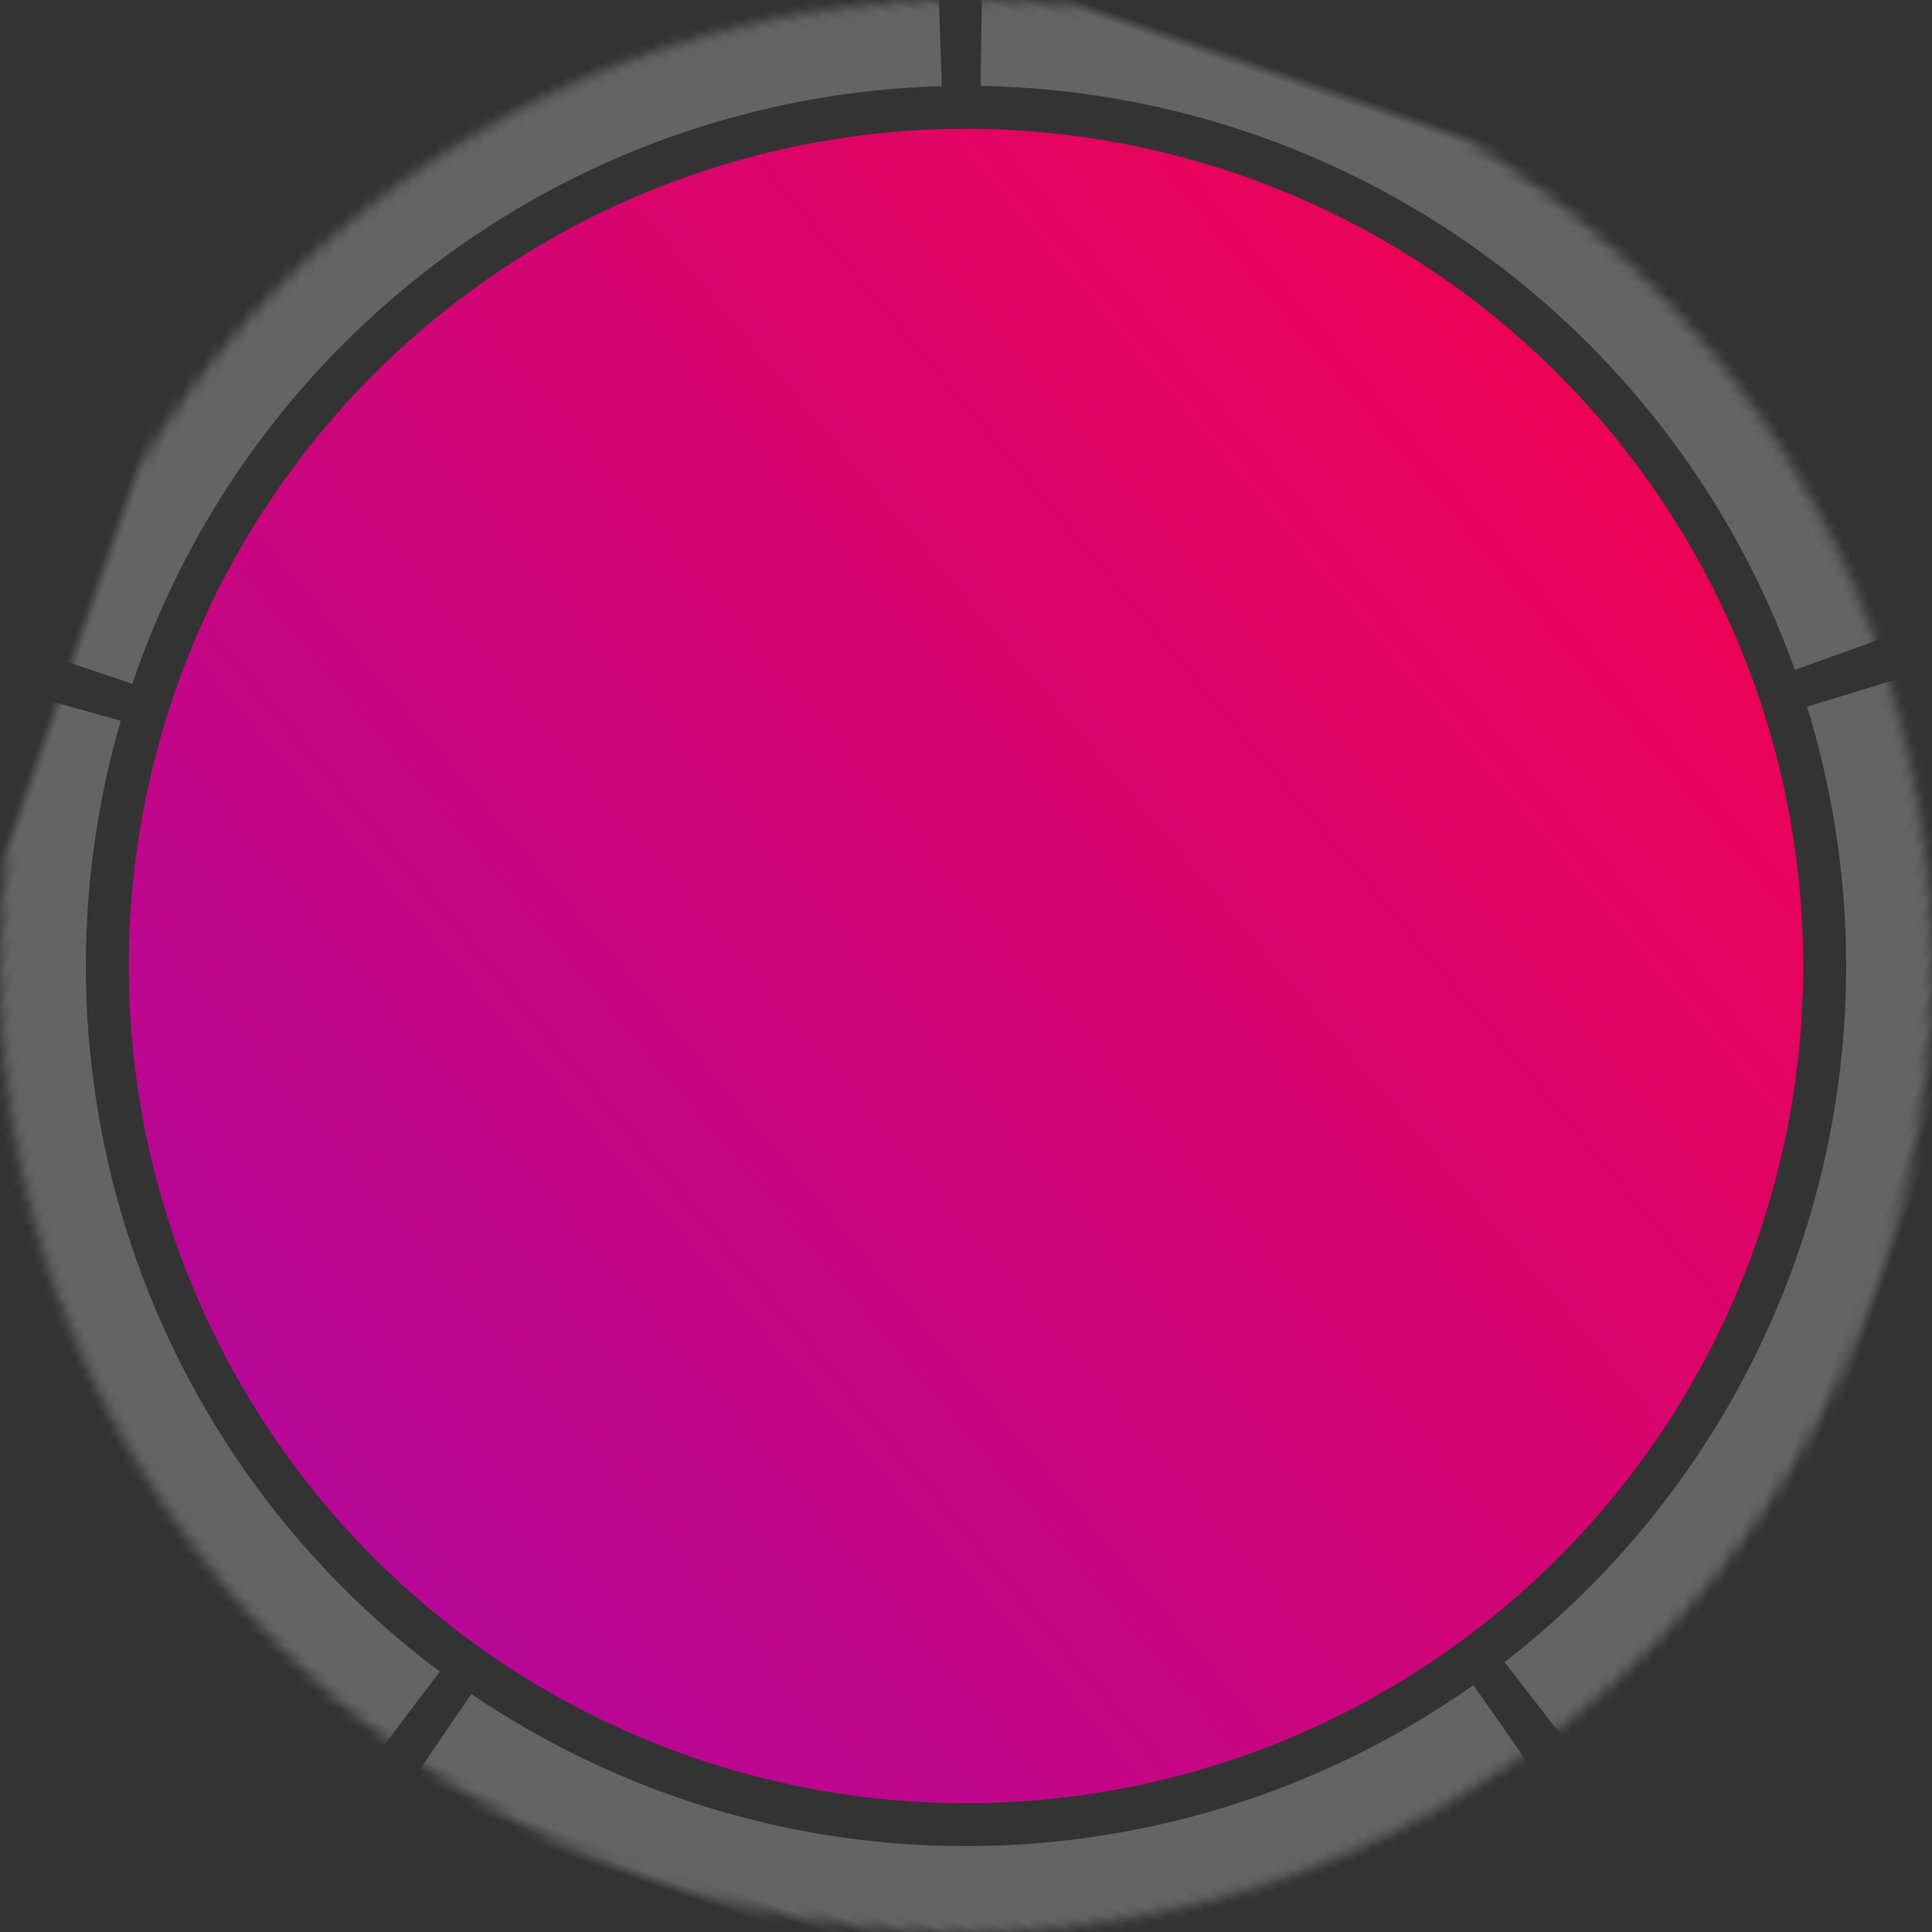 <?xml version="1.0" encoding="UTF-8"?>
<svg width="180px" height="180px" viewBox="0 0 180 180" version="1.1" xmlns="http://www.w3.org/2000/svg" xmlns:xlink="http://www.w3.org/1999/xlink">
    <rect x="0" y="0" width="180" height="180" fill="#333333" stroke="none"/>
    <!-- Generator: sketchtool 52.6 (67491) - http://www.bohemiancoding.com/sketch -->
    <title>752261CE-FC22-400A-AF31-3CD14F5A2DFE</title>
    <desc>Created with sketchtool.</desc>
    <defs>
        <circle id="path-1" cx="92" cy="92" r="90"></circle>
        <mask id="mask-2" maskContentUnits="userSpaceOnUse" maskUnits="objectBoundingBox" x="0" y="0" width="180" height="180" fill="white">
            <use xlink:href="#path-1"></use>
        </mask>
        <linearGradient x1="0%" y1="121.459%" x2="92.806%" y2="-23.36%" id="linearGradient-3">
            <stop stop-color="#FF003E" offset="0%"></stop>
            <stop stop-color="#A409AD" offset="100%"></stop>
        </linearGradient>
    </defs>
    <g id="Home" stroke="none" stroke-width="1" fill="none" fill-rule="evenodd">
        <g id="Desktop_Full-Length" transform="translate(-630, -455)">
            <g id="Group-24" transform="translate(720, 545) rotate(-162) translate(-720, -545) translate(628, 453)">
                <use id="Oval-Copy-2" stroke="#FFFFFF" mask="url(#mask-2)" stroke-width="16" opacity="0.241" stroke-dasharray="109,4" transform="translate(92, 92) rotate(1) translate(-92, -92) " xlink:href="#path-1"></use>
                <circle id="Oval-Copy-6" fill="url(#linearGradient-3)" cx="92" cy="92" r="78"></circle>
            </g>
        </g>
    </g>
</svg>